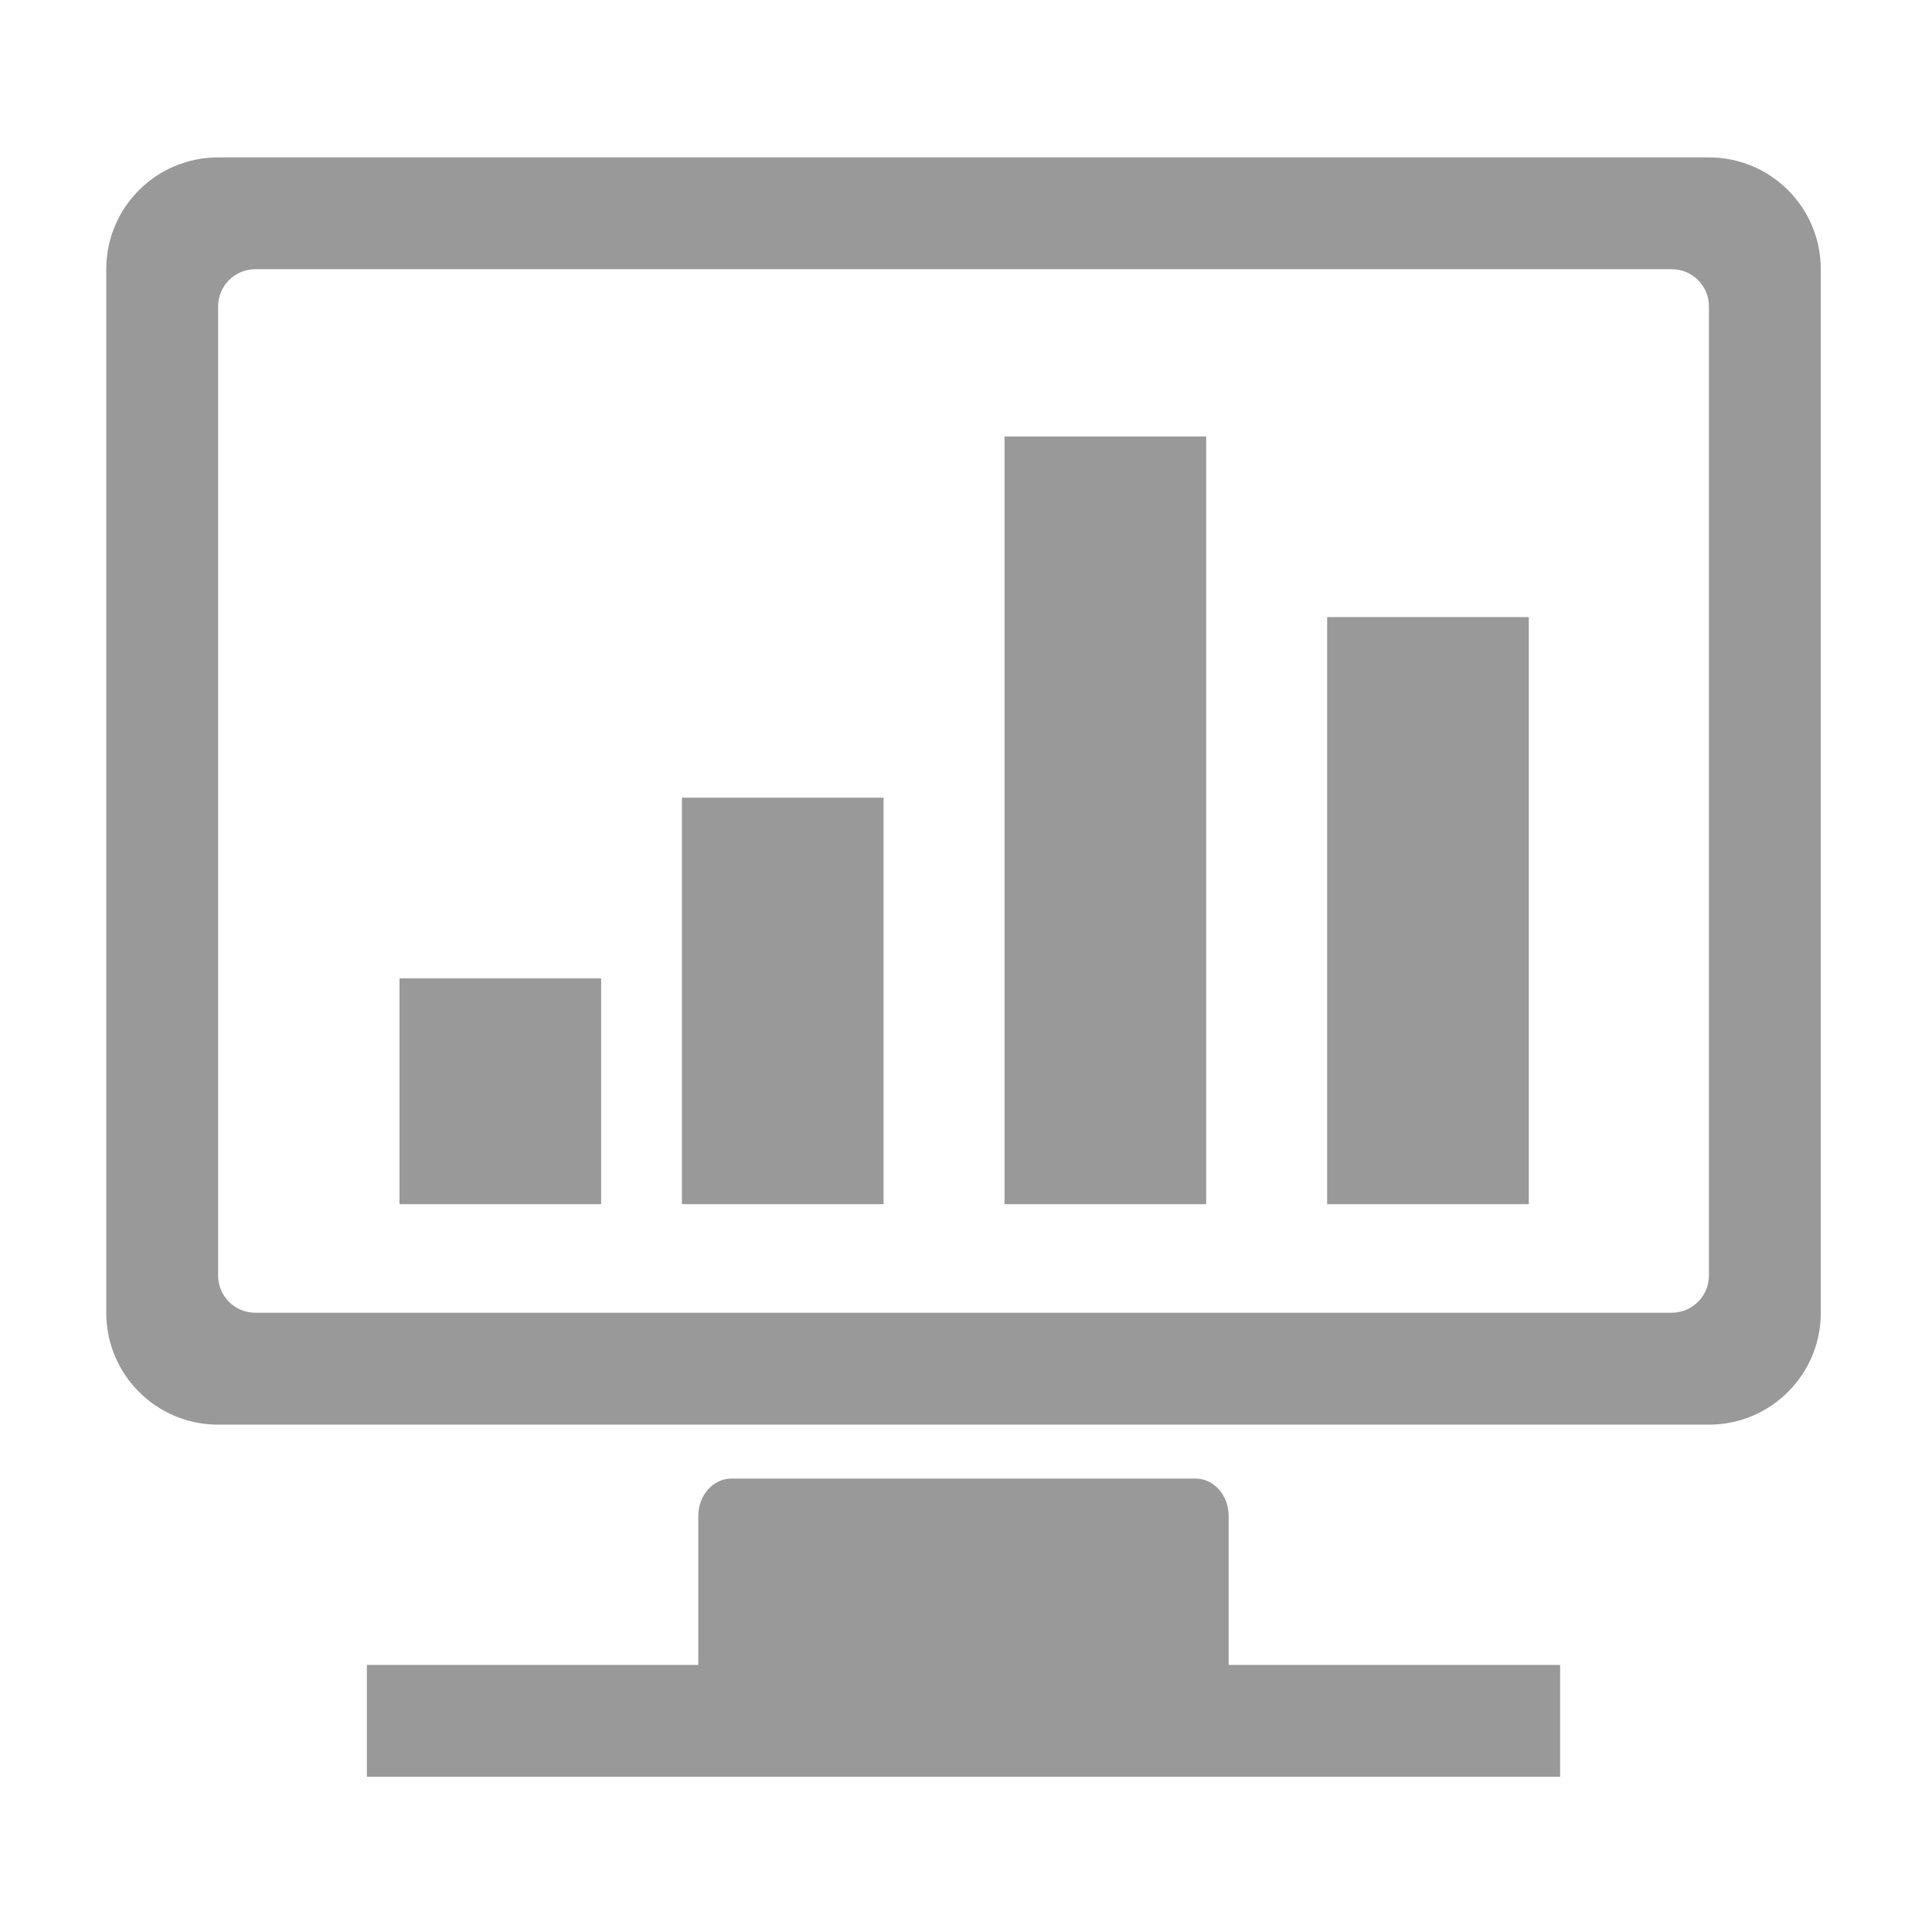 <?xml version="1.0" encoding="utf-8"?>
<!-- Generator: Adobe Illustrator 16.0.0, SVG Export Plug-In . SVG Version: 6.00 Build 0)  -->
<!DOCTYPE svg PUBLIC "-//W3C//DTD SVG 1.1//EN" "http://www.w3.org/Graphics/SVG/1.1/DTD/svg11.dtd">
<svg version="1.1" id="图层_1" xmlns="http://www.w3.org/2000/svg" xmlns:xlink="http://www.w3.org/1999/xlink" x="0px" y="0px"
	 width="200px" height="200px" viewBox="0 0 200 200" enable-background="new 0 0 200 200" xml:space="preserve">
<g>
	<path fill="#999999" d="M127.19,156.916c0-2.13-1.533-3.855-3.429-3.855H75.719c-1.896,0-3.43,1.725-3.43,3.855v15.434H37.978
		v11.586h123.525V172.35H127.19V156.916z"/>
	<rect x="70.593" y="82.576" fill="#999999" width="20.873" height="42.079"/>
	<rect x="41.357" y="101.283" fill="#999999" width="20.873" height="23.372"/>
	<rect x="103.989" y="45.183" fill="#999999" width="20.873" height="79.473"/>
	<path fill="#999999" d="M176.909,16.295H22.572C16.183,16.295,11,21.471,11,27.867v108.041c0,6.383,5.175,11.572,11.572,11.572
		h154.337c6.39,0,11.578-5.182,11.578-11.572V27.867C188.487,21.479,183.312,16.295,176.909,16.295z M176.909,132.039
		c0,2.129-1.725,3.855-3.855,3.855H26.434c-2.137,0-3.855-1.726-3.855-3.855V31.723c0-2.129,1.718-3.855,3.855-3.855h146.62
		c2.131,0,3.855,1.718,3.855,3.855V132.039z"/>
	<rect x="137.386" y="63.883" fill="#999999" width="20.873" height="60.772"/>
</g>
</svg>
